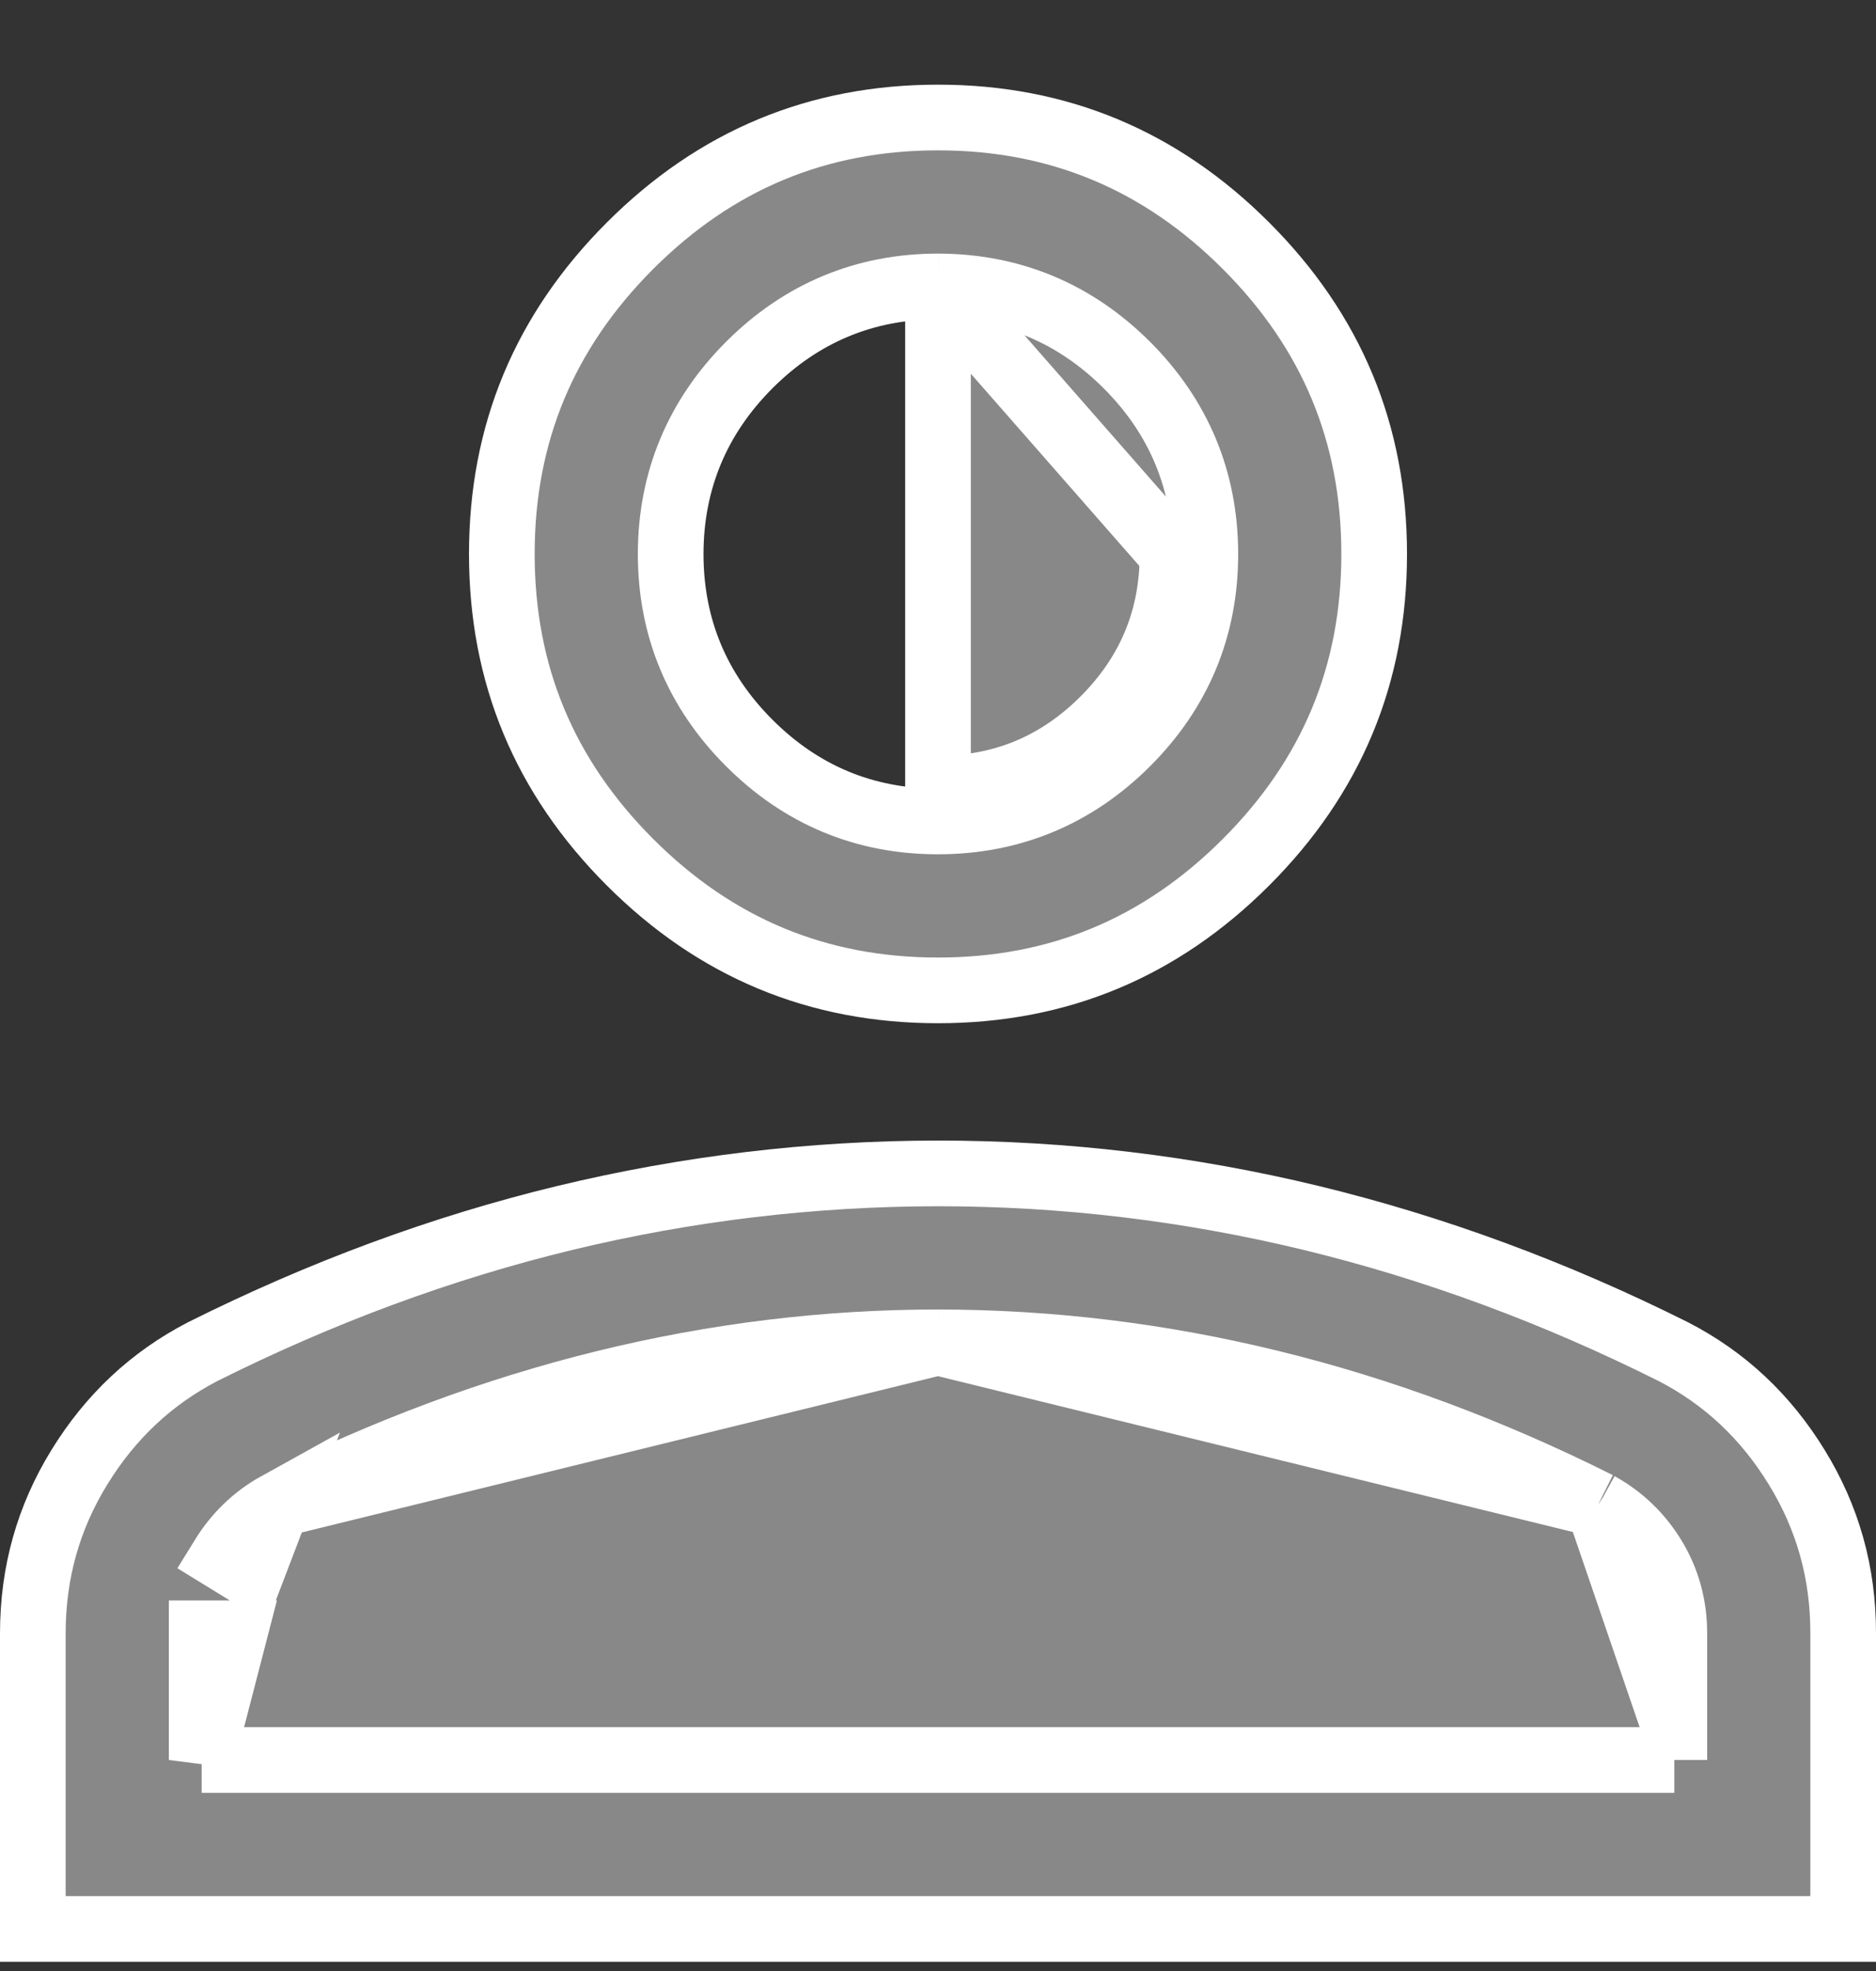 <svg width="20" height="21" viewBox="0 0 20 21" fill="none" xmlns="http://www.w3.org/2000/svg">
<rect x="0" y="0" width="20" height="21" fill="#333333" stroke="none"/>
<path d="M2.15 18.752V18.402V17.403V17.402H2.5L2.15 18.752ZM2.15 18.752H2.5M2.15 18.752H2.5M2.5 18.752H17.5H17.85M2.5 18.752H17.85M17.85 18.752V18.402M17.85 18.752V18.402M17.85 18.402V17.402C17.85 17.112 17.777 16.84 17.628 16.595C17.483 16.357 17.287 16.168 17.044 16.034L17.038 16.03M17.85 18.402L17.038 16.03M17.038 16.03L17.032 16.027M17.038 16.03L17.032 16.027M17.032 16.027C15.885 15.453 14.725 15.022 13.552 14.735C12.379 14.447 11.195 14.303 10 14.302H10M17.032 16.027L10 14.302M10 14.302C8.805 14.302 7.621 14.447 6.448 14.735C5.275 15.023 4.115 15.454 2.969 16.027L2.962 16.03M10 14.302L2.962 16.03M2.962 16.03L2.955 16.034M2.962 16.03L2.955 16.034M2.955 16.034C2.713 16.168 2.519 16.357 2.373 16.594L2.671 16.777L2.955 16.034ZM10 3.052H10C10.782 3.053 11.459 3.336 12.014 3.89C12.568 4.444 12.85 5.121 12.85 5.902M10 3.052L12.5 5.902M10 3.052C9.219 3.052 8.542 3.335 7.987 3.89C7.433 4.445 7.151 5.122 7.15 5.902V5.902C7.15 6.684 7.432 7.361 7.988 7.916C8.543 8.471 9.22 8.753 10 8.752M10 3.052V8.402M12.85 5.902H12.5M12.85 5.902C12.85 5.902 12.85 5.902 12.85 5.902L12.5 5.902M12.85 5.902C12.851 6.684 12.569 7.362 12.014 7.916C11.459 8.47 10.781 8.752 10 8.752M12.5 5.902C12.501 6.591 12.256 7.179 11.766 7.669C11.276 8.158 10.688 8.402 10 8.402M10 8.752L10 8.402M10 8.752C10 8.752 10 8.752 10 8.752V8.402M19.65 17.402V17.402V20.552H0.35V17.402C0.35 16.758 0.515 16.17 0.846 15.633C1.178 15.093 1.614 14.685 2.159 14.402C3.427 13.768 4.714 13.293 6.02 12.977C7.326 12.662 8.653 12.503 10 12.502C11.347 12.502 12.674 12.661 13.98 12.977C15.286 13.294 16.573 13.768 17.841 14.402C18.387 14.684 18.823 15.092 19.155 15.633C19.486 16.171 19.651 16.758 19.65 17.402ZM10 10.552C8.719 10.552 7.63 10.1 6.716 9.186C5.802 8.272 5.35 7.184 5.35 5.902C5.35 4.621 5.802 3.533 6.716 2.619C7.63 1.705 8.719 1.252 10 1.252C11.281 1.252 12.37 1.705 13.284 2.619C14.198 3.533 14.65 4.621 14.65 5.902C14.65 7.184 14.198 8.272 13.284 9.186C12.37 10.1 11.281 10.552 10 10.552Z" fill="#888888" stroke="white" stroke-width="0.7"/>
</svg>
